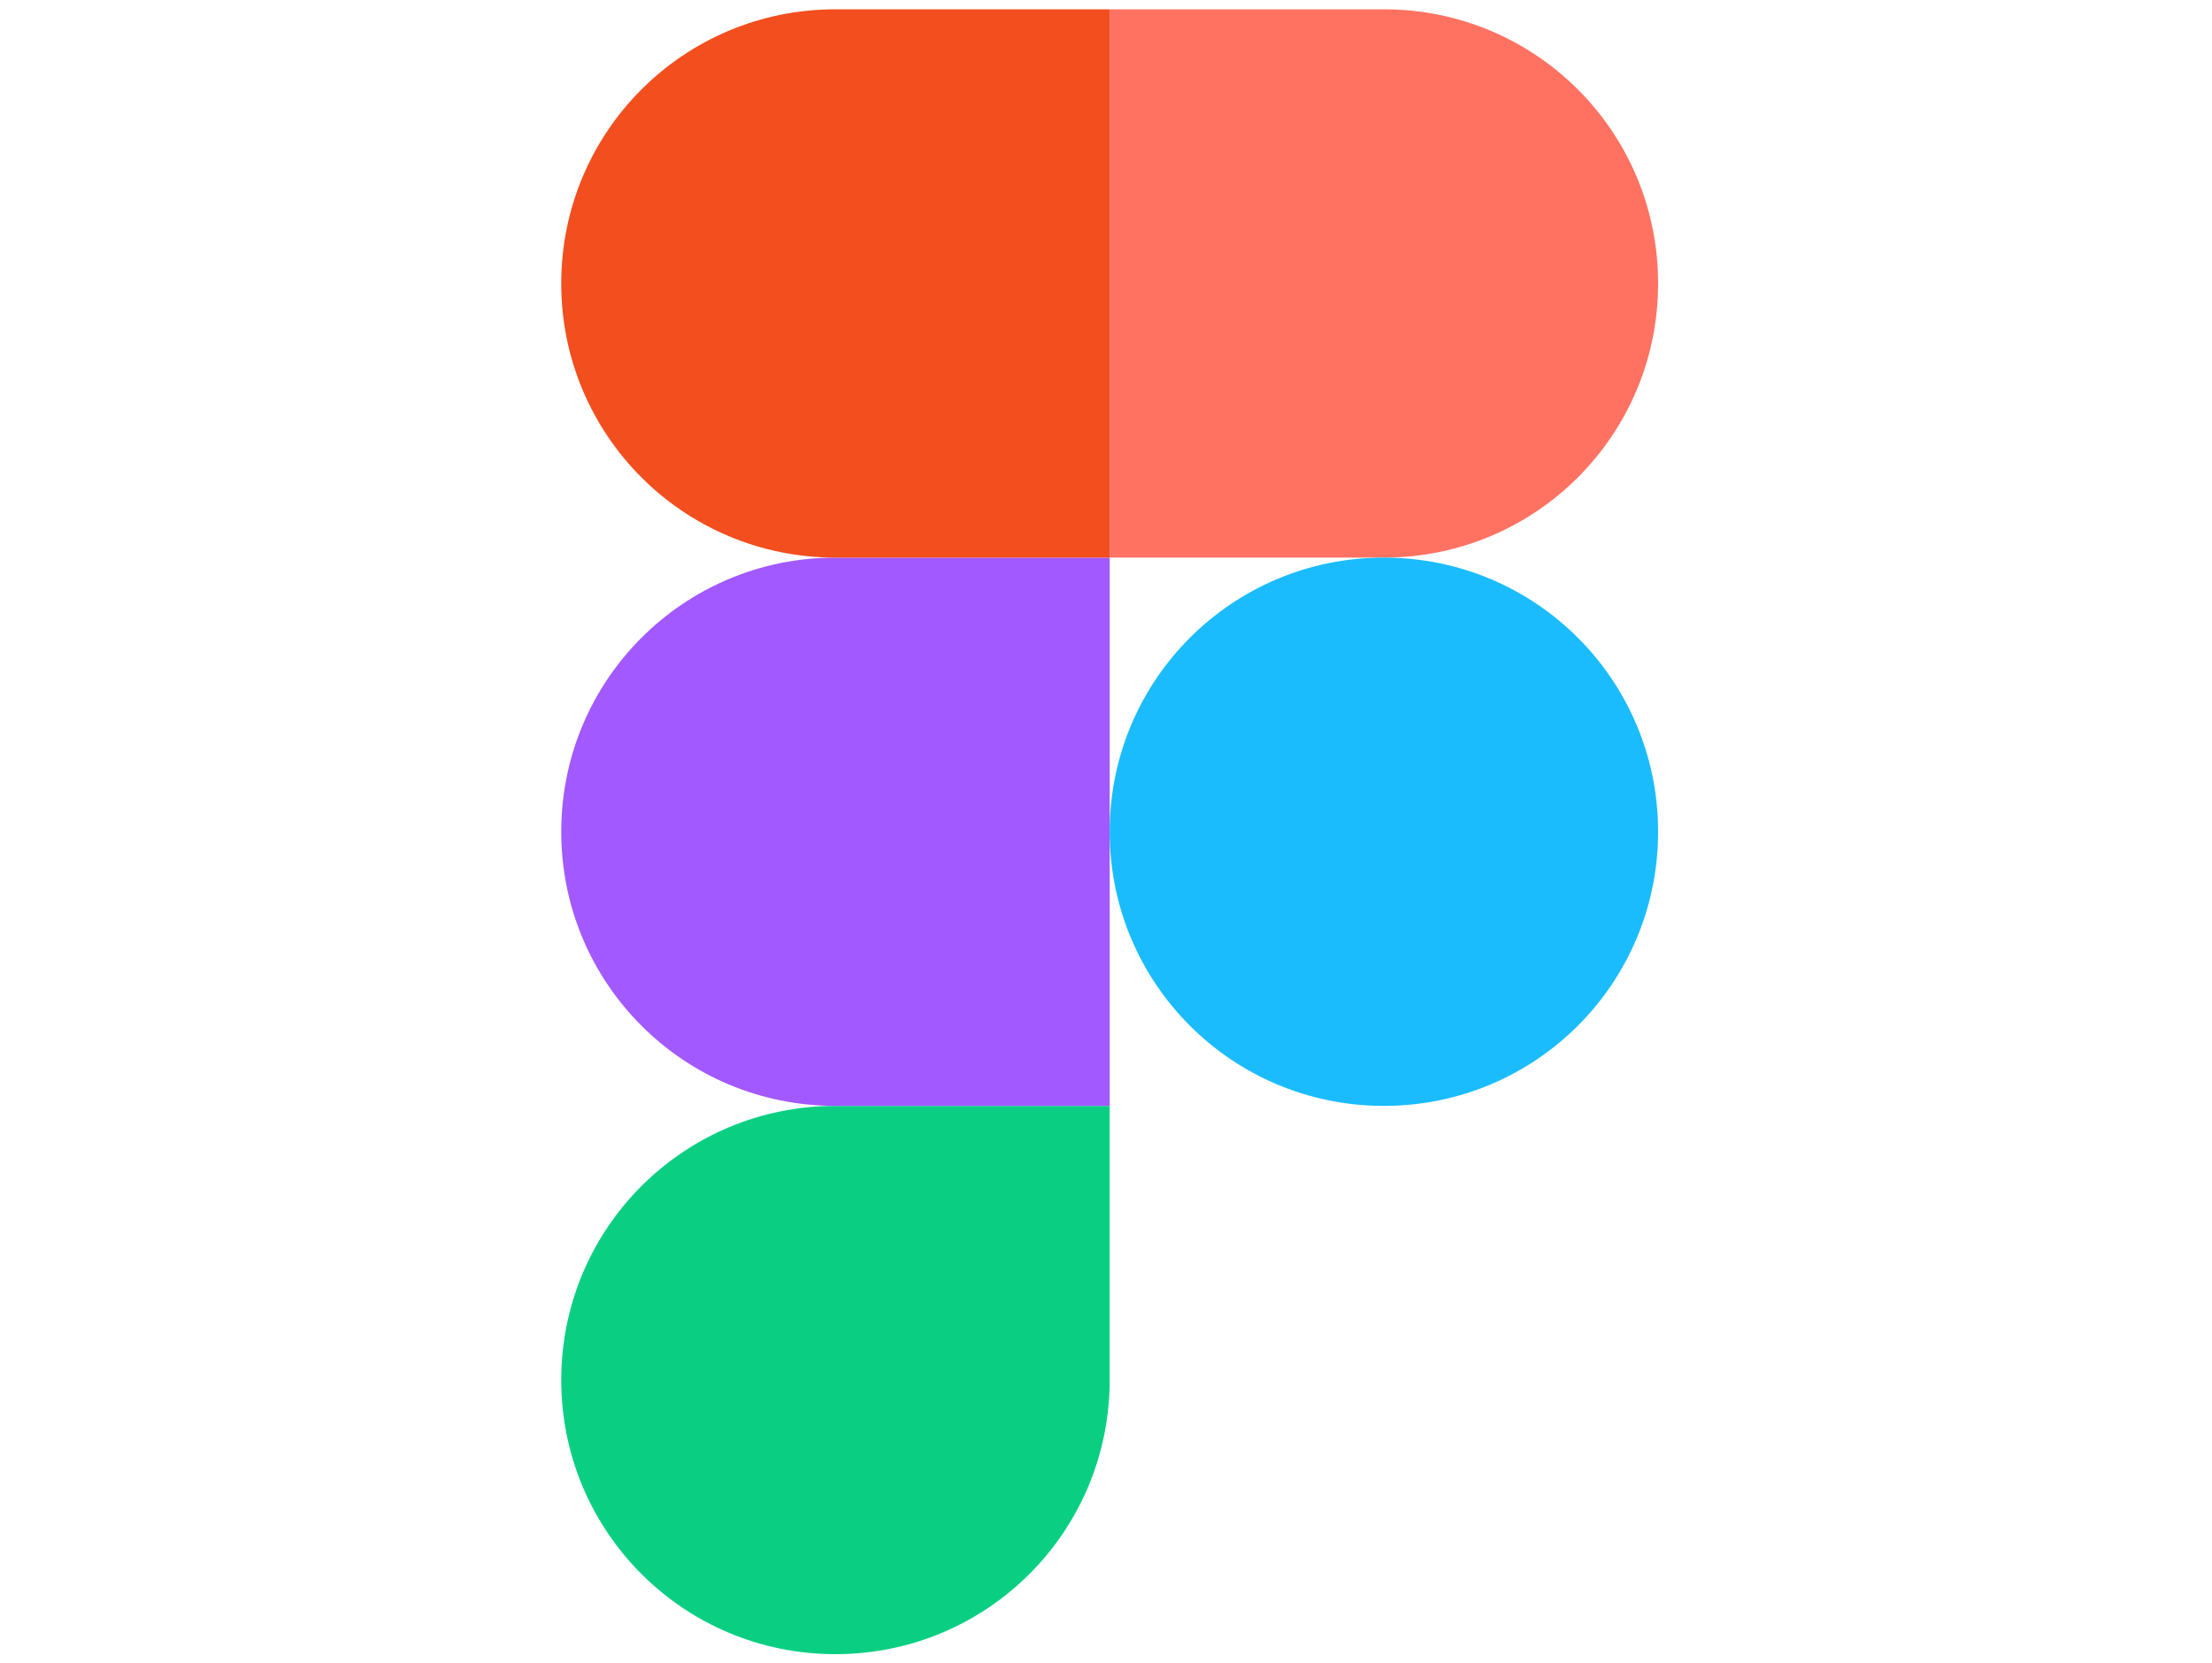 <svg width="121" height="91" viewBox="0 0 121 91" fill="none" xmlns="http://www.w3.org/2000/svg">
<g clip-path="url(#clip0_802_974)">
<g clip-path="url(#clip1_802_974)">
<path d="M45.701 90.509C54.001 90.509 60.701 83.809 60.701 75.509V60.509H45.701C37.401 60.509 30.701 67.209 30.701 75.509C30.701 83.809 37.401 90.509 45.701 90.509Z" fill="#0ACF83"/>
<path d="M30.701 45.509C30.701 37.209 37.401 30.509 45.701 30.509H60.701V60.509H45.701C37.401 60.509 30.701 53.809 30.701 45.509Z" fill="#A259FF"/>
<path d="M30.701 15.509C30.701 7.209 37.401 0.509 45.701 0.509H60.701V30.509H45.701C37.401 30.509 30.701 23.809 30.701 15.509Z" fill="#F24E1E"/>
<path d="M60.701 0.509H75.701C84.001 0.509 90.701 7.209 90.701 15.509C90.701 23.809 84.001 30.509 75.701 30.509H60.701V0.509Z" fill="#FF7262"/>
<path d="M90.701 45.509C90.701 53.809 84.001 60.509 75.701 60.509C67.401 60.509 60.701 53.809 60.701 45.509C60.701 37.209 67.401 30.509 75.701 30.509C84.001 30.509 90.701 37.209 90.701 45.509Z" fill="#1ABCFE"/>
</g>
</g>
<defs>
<clipPath id="clip0_802_974">
<rect width="120" height="90" fill="white" transform="translate(0.201 0.509)"/>
</clipPath>
<clipPath id="clip1_802_974">
<rect width="120" height="90" fill="white" transform="translate(0.201 0.509)"/>
</clipPath>
</defs>
</svg>
